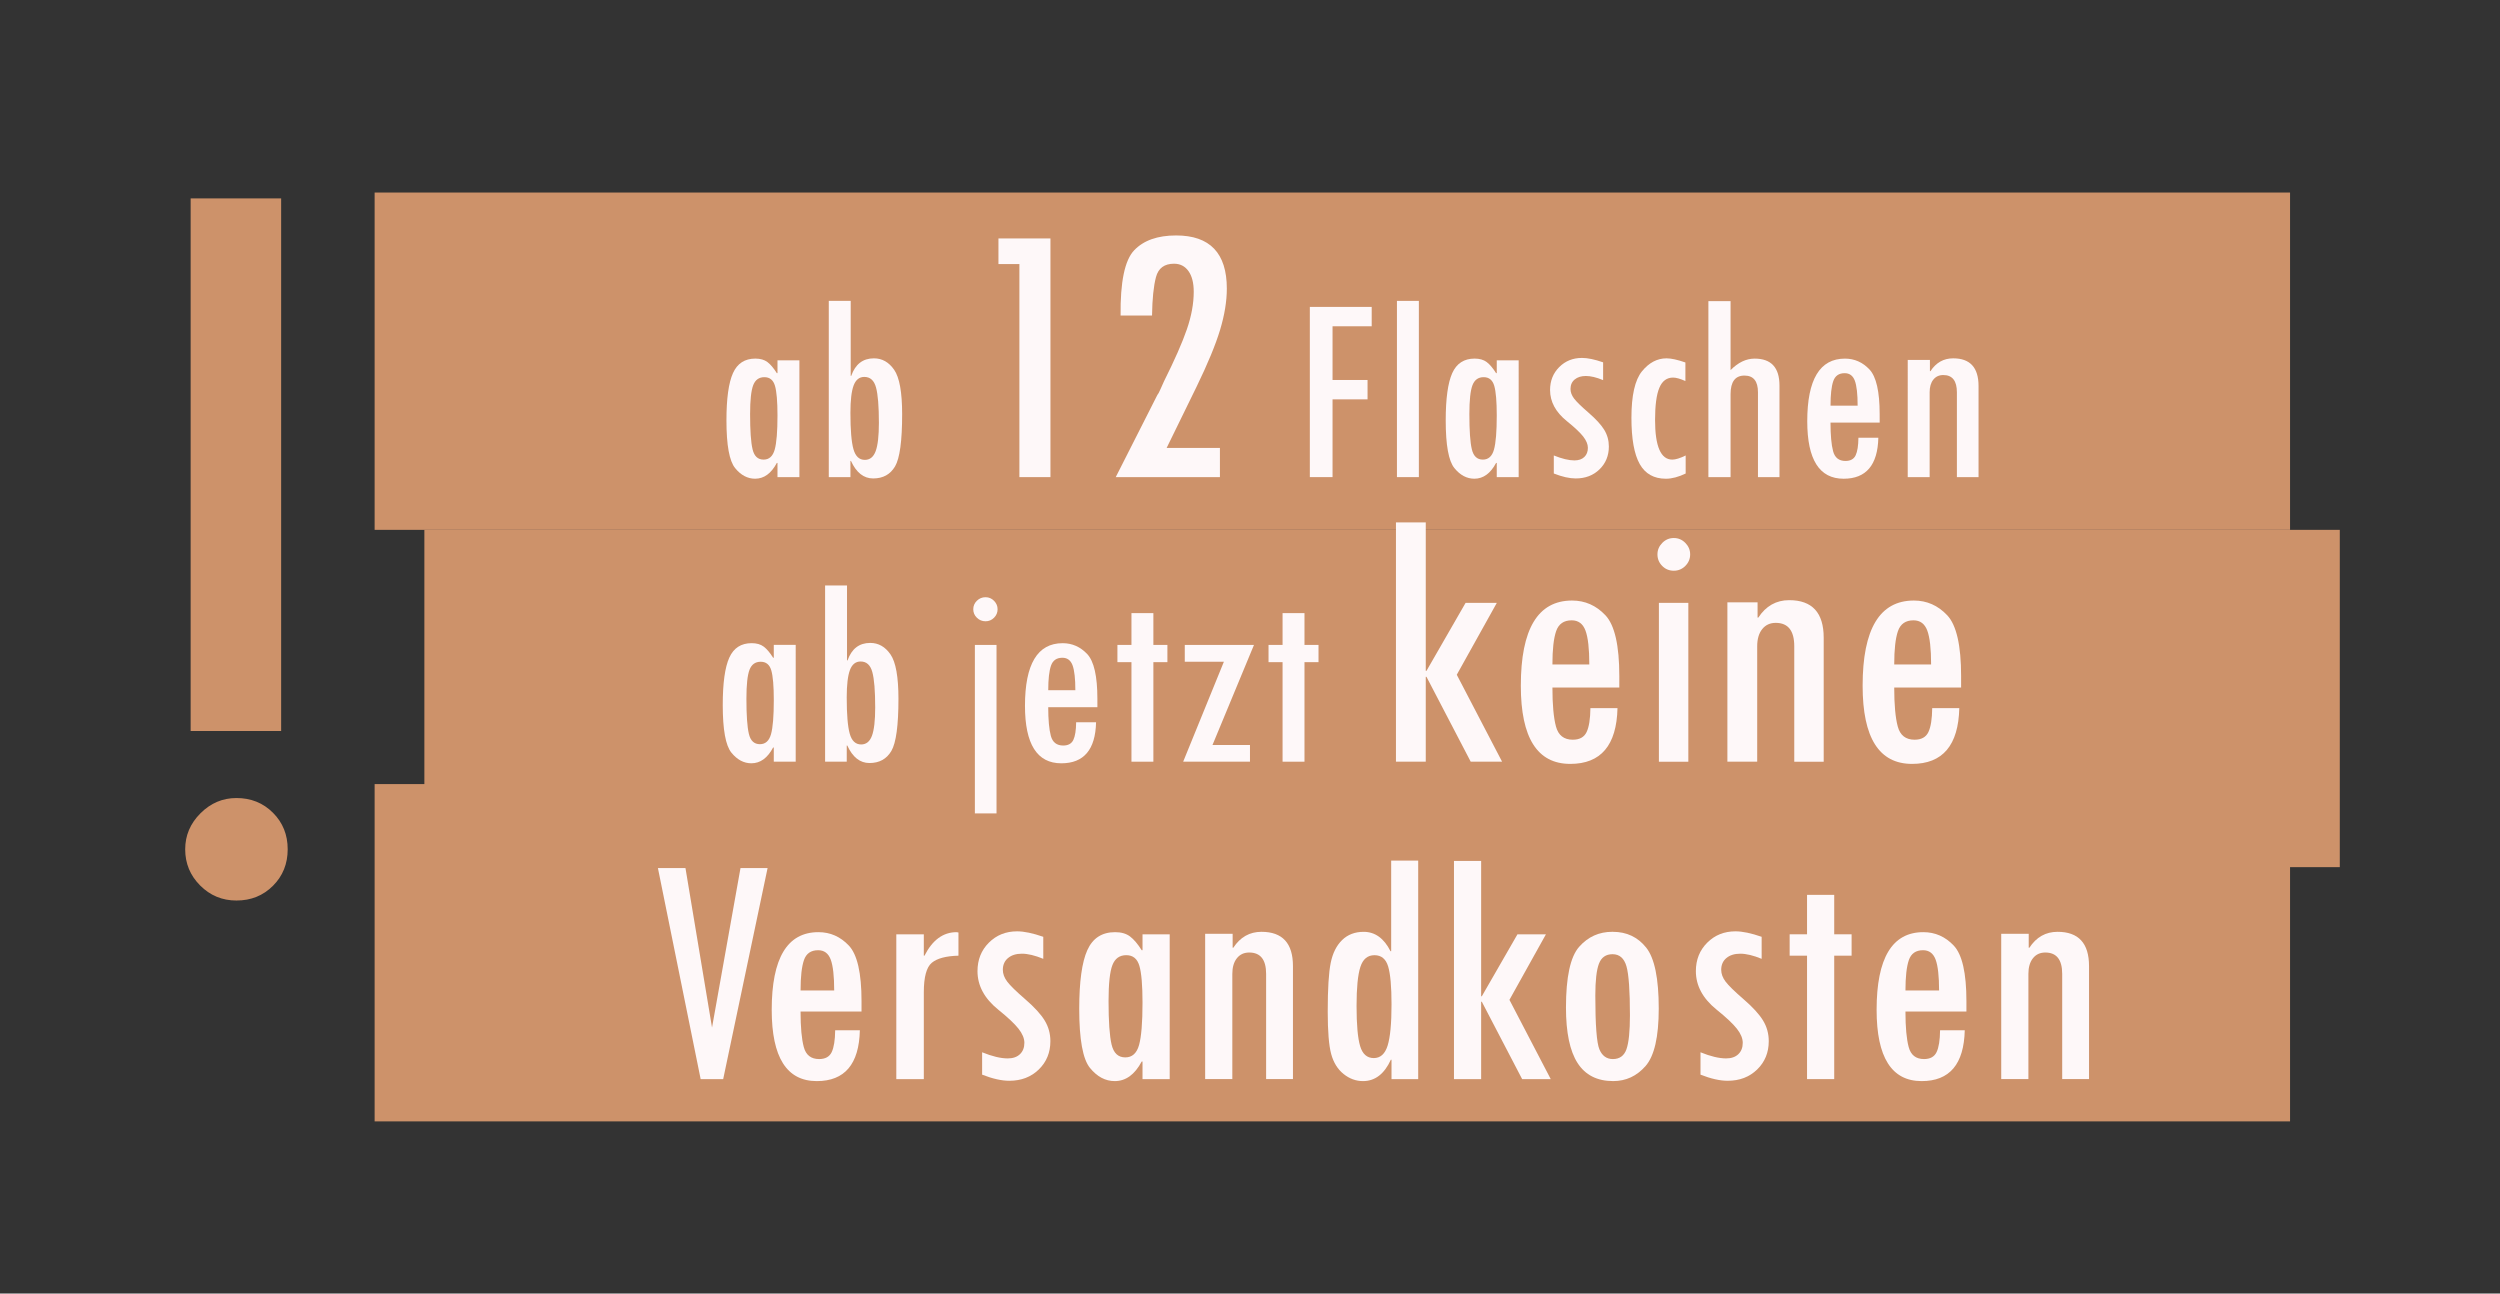 <?xml version="1.0" encoding="utf-8"?>
<!-- Generator: Adobe Illustrator 16.0.4, SVG Export Plug-In . SVG Version: 6.00 Build 0)  -->
<!DOCTYPE svg PUBLIC "-//W3C//DTD SVG 1.1//EN" "http://www.w3.org/Graphics/SVG/1.1/DTD/svg11.dtd">
<svg version="1.1" id="Ebene_1" xmlns="http://www.w3.org/2000/svg" xmlns:xlink="http://www.w3.org/1999/xlink" x="0px" y="0px"
	 width="228.409px" height="118.182px" viewBox="0 0 228.409 118.182" enable-background="new 0 0 228.409 118.182"
	 xml:space="preserve">
<rect x="0" y="0" width="228.409" height="118.182" fill="#333333" stroke="none"/>
<g>
	<rect x="34.227" y="71.637" fill="#CD926A" width="175" height="30.817"/>
	<rect x="38.772" y="48.409" fill="#CD926A" width="175" height="30.817"/>
	<rect x="34.227" y="17.591" fill="#CD926A" width="175" height="30.818"/>
	<g>
		<path fill="#FEF8F9" d="M73.036,43.591h-2.002v-1.294h-0.061c-0.511,0.96-1.173,1.44-1.984,1.44c-0.69,0-1.299-0.323-1.826-0.971
			c-0.528-0.646-0.792-2.097-0.792-4.352c0-2.002,0.199-3.444,0.597-4.327c0.397-0.883,1.08-1.325,2.045-1.325
			c0.454,0,0.822,0.106,1.102,0.317c0.28,0.212,0.566,0.549,0.858,1.013h0.061v-1.172h2.002V43.591z M69.764,41.992
			c0.508,0,0.846-0.305,1.016-0.916s0.254-1.648,0.254-3.113c0-1.286-0.077-2.191-0.23-2.716c-0.153-0.524-0.476-0.787-0.967-0.787
			c-0.492,0-0.832,0.244-1.021,0.732s-0.284,1.372-0.284,2.649c0,1.506,0.074,2.574,0.224,3.205
			C68.904,41.677,69.24,41.992,69.764,41.992z"/>
		<path fill="#FEF8F9" d="M75.721,27.49h2.002v6.848h0.049c0.374-1.066,1.066-1.599,2.075-1.599c0.749,0,1.365,0.35,1.849,1.05
			c0.484,0.7,0.727,2.051,0.727,4.053c0,2.441-0.216,4.03-0.647,4.767c-0.432,0.736-1.099,1.104-2.002,1.104
			c-0.863,0-1.538-0.533-2.026-1.599h-0.049v1.477h-1.978V27.49z M80.299,38.635c0-1.514-0.087-2.592-0.263-3.235
			c-0.175-0.643-0.531-0.964-1.068-0.964c-0.456,0-0.781,0.261-0.977,0.781c-0.195,0.521-0.293,1.355-0.293,2.502
			c0,1.555,0.091,2.659,0.275,3.314c0.183,0.655,0.531,0.983,1.043,0.983c0.464,0,0.793-0.267,0.989-0.799
			C80.201,40.684,80.299,39.824,80.299,38.635z"/>
		<path fill="#FEF8F9" d="M95.973,43.591h-2.837V24.126h-1.914v-2.341h4.751V43.591z"/>
		<path fill="#FEF8F9" d="M102.381,28.826c-0.034-3.064,0.378-5.05,1.239-5.956c0.86-0.905,2.139-1.358,3.836-1.358
			c3.087,0,4.631,1.618,4.631,4.854c0,1.151-0.205,2.407-0.615,3.769s-1.127,3.096-2.152,5.204l-2.733,5.588h4.869v2.666h-9.519
			l3.81-7.521c0.08-0.091,0.185-0.291,0.316-0.598s0.225-0.518,0.282-0.632c0.979-1.959,1.677-3.546,2.094-4.759
			s0.625-2.355,0.625-3.426c0-0.809-0.16-1.438-0.48-1.888c-0.321-0.45-0.761-0.675-1.322-0.675c-0.881,0-1.431,0.408-1.648,1.222
			s-0.337,1.985-0.36,3.512H102.381z"/>
		<path fill="#FEF8F9" d="M125.323,29.81h-3.577v4.907h3.198v1.77h-3.198v7.104h-2.075V28.04h5.652V29.81z"/>
		<path fill="#FEF8F9" d="M129.632,43.591h-2.002V27.49h2.002V43.591z"/>
		<path fill="#FEF8F9" d="M138.751,43.591h-2.002v-1.294h-0.061c-0.511,0.96-1.173,1.44-1.984,1.44c-0.69,0-1.299-0.323-1.826-0.971
			c-0.528-0.646-0.792-2.097-0.792-4.352c0-2.002,0.199-3.444,0.597-4.327c0.397-0.883,1.08-1.325,2.045-1.325
			c0.454,0,0.822,0.106,1.102,0.317c0.28,0.212,0.566,0.549,0.858,1.013h0.061v-1.172h2.002V43.591z M135.479,41.992
			c0.508,0,0.846-0.305,1.016-0.916s0.254-1.648,0.254-3.113c0-1.286-0.077-2.191-0.23-2.716c-0.153-0.524-0.476-0.787-0.967-0.787
			c-0.492,0-0.832,0.244-1.021,0.732s-0.284,1.372-0.284,2.649c0,1.506,0.074,2.574,0.224,3.205
			C134.619,41.677,134.956,41.992,135.479,41.992z"/>
		<path fill="#FEF8F9" d="M146.466,34.729c-0.61-0.252-1.135-0.378-1.575-0.378c-0.423,0-0.763,0.106-1.02,0.318
			c-0.256,0.212-0.384,0.502-0.384,0.869c0,0.294,0.107,0.583,0.322,0.87c0.215,0.286,0.659,0.719,1.331,1.301
			c0.672,0.582,1.148,1.103,1.43,1.562c0.28,0.46,0.421,0.968,0.421,1.521c0,0.839-0.285,1.536-0.854,2.09
			c-0.57,0.554-1.294,0.831-2.173,0.831c-0.57,0-1.237-0.15-2.002-0.452v-1.648c0.744,0.301,1.373,0.452,1.887,0.452
			c0.384,0,0.684-0.104,0.901-0.312c0.216-0.208,0.325-0.487,0.325-0.838c0-0.326-0.145-0.672-0.433-1.04
			c-0.289-0.367-0.787-0.835-1.496-1.405c-1.018-0.823-1.526-1.768-1.526-2.835c0-0.839,0.279-1.538,0.836-2.096
			c0.558-0.558,1.251-0.837,2.082-0.837c0.513,0,1.155,0.134,1.929,0.403V34.729z"/>
		<path fill="#FEF8F9" d="M154.01,43.262c-0.659,0.317-1.262,0.476-1.807,0.476c-1.091,0-1.888-0.447-2.393-1.343
			c-0.505-0.895-0.757-2.303-0.757-4.224c0-2.042,0.321-3.458,0.964-4.248c0.643-0.789,1.392-1.184,2.246-1.184
			c0.423,0,0.997,0.126,1.721,0.378v1.697c-0.472-0.211-0.847-0.317-1.123-0.317c-0.578,0-0.997,0.311-1.257,0.934
			c-0.261,0.622-0.391,1.601-0.391,2.936c0,2.417,0.525,3.625,1.575,3.625c0.301,0,0.708-0.126,1.221-0.378V43.262z"/>
		<path fill="#FEF8F9" d="M162.579,43.591h-1.965V35.84c0-1.017-0.411-1.526-1.233-1.526c-0.847,0-1.27,0.566-1.27,1.697v7.581
			h-2.026V27.515h2.026v6.299c0.691-0.7,1.424-1.05,2.197-1.05c1.514,0,2.271,0.818,2.271,2.454V43.591z"/>
		<path fill="#FEF8F9" d="M171.734,38.611h-4.492c0,1.156,0.08,2.028,0.238,2.618c0.159,0.59,0.535,0.885,1.129,0.885
			c0.456,0,0.765-0.171,0.928-0.513c0.163-0.342,0.248-0.879,0.256-1.611h1.819c-0.057,2.499-1.115,3.748-3.174,3.748
			c-2.214,0-3.32-1.75-3.32-5.249c0-3.816,1.147-5.725,3.442-5.725c0.871,0,1.618,0.33,2.24,0.989
			c0.623,0.659,0.934,2.022,0.934,4.089V38.611z M169.72,37.061c0-1.058-0.085-1.817-0.256-2.277
			c-0.171-0.459-0.48-0.689-0.928-0.689c-0.529,0-0.877,0.242-1.043,0.727c-0.167,0.484-0.25,1.231-0.25,2.24H169.72z"/>
		<path fill="#FEF8F9" d="M176.324,32.886v1.025h0.049c0.513-0.781,1.204-1.172,2.075-1.172c1.546,0,2.319,0.842,2.319,2.527v8.325
			h-1.978V35.84c0-1.05-0.415-1.575-1.245-1.575c-0.383,0-0.686,0.141-0.91,0.421c-0.224,0.281-0.335,0.666-0.335,1.154v7.751
			h-2.002V32.886H176.324z"/>
		<path fill="#FEF8F9" d="M72.698,69.591h-2.002v-1.294h-0.061c-0.511,0.96-1.173,1.44-1.984,1.44c-0.69,0-1.299-0.323-1.826-0.971
			c-0.528-0.646-0.792-2.097-0.792-4.352c0-2.002,0.199-3.444,0.597-4.327c0.397-0.883,1.08-1.325,2.045-1.325
			c0.454,0,0.822,0.106,1.102,0.317c0.28,0.212,0.566,0.549,0.858,1.013h0.061v-1.172h2.002V69.591z M69.427,67.992
			c0.508,0,0.846-0.305,1.016-0.916s0.254-1.648,0.254-3.113c0-1.286-0.077-2.191-0.23-2.716c-0.153-0.524-0.476-0.787-0.967-0.787
			c-0.492,0-0.832,0.244-1.021,0.732s-0.284,1.372-0.284,2.649c0,1.506,0.074,2.574,0.224,3.205
			C68.566,67.677,68.903,67.992,69.427,67.992z"/>
		<path fill="#FEF8F9" d="M75.384,53.49h2.002v6.848h0.049c0.374-1.066,1.066-1.599,2.075-1.599c0.749,0,1.365,0.35,1.849,1.05
			c0.484,0.7,0.727,2.051,0.727,4.053c0,2.441-0.216,4.03-0.647,4.767c-0.432,0.736-1.099,1.104-2.002,1.104
			c-0.863,0-1.538-0.533-2.026-1.599h-0.049v1.477h-1.978V53.49z M79.961,64.635c0-1.514-0.087-2.592-0.263-3.235
			c-0.175-0.643-0.531-0.964-1.068-0.964c-0.456,0-0.781,0.261-0.977,0.781c-0.195,0.521-0.293,1.355-0.293,2.502
			c0,1.555,0.091,2.659,0.275,3.314c0.183,0.655,0.531,0.983,1.043,0.983c0.464,0,0.793-0.267,0.989-0.799
			C79.864,66.684,79.961,65.824,79.961,64.635z"/>
		<path fill="#FEF8F9" d="M88.921,55.663c0-0.301,0.11-0.56,0.33-0.775c0.22-0.216,0.484-0.324,0.793-0.324
			c0.301,0,0.56,0.11,0.775,0.33c0.216,0.22,0.324,0.476,0.324,0.769c0,0.301-0.108,0.56-0.324,0.775
			c-0.215,0.216-0.474,0.324-0.775,0.324c-0.31,0-0.574-0.108-0.793-0.324C89.031,56.223,88.921,55.964,88.921,55.663z
			 M89.068,58.922h1.978v15.393h-1.978V58.922z"/>
		<path fill="#FEF8F9" d="M100.262,64.611H95.77c0,1.156,0.08,2.028,0.238,2.618c0.159,0.59,0.535,0.885,1.129,0.885
			c0.456,0,0.765-0.171,0.928-0.513c0.163-0.342,0.248-0.879,0.256-1.611h1.819c-0.057,2.499-1.115,3.748-3.174,3.748
			c-2.214,0-3.32-1.75-3.32-5.249c0-3.816,1.147-5.725,3.442-5.725c0.871,0,1.618,0.33,2.24,0.989
			c0.623,0.659,0.934,2.022,0.934,4.089V64.611z M98.248,63.061c0-1.058-0.085-1.817-0.256-2.277
			c-0.171-0.459-0.48-0.689-0.928-0.689c-0.529,0-0.877,0.242-1.043,0.727c-0.167,0.484-0.25,1.231-0.25,2.24H98.248z"/>
		<path fill="#FEF8F9" d="M106.658,60.497h-1.282v9.094h-2.002v-9.094h-1.282v-1.575h1.282v-2.905h2.002v2.905h1.282V60.497z"/>
		<path fill="#FEF8F9" d="M114.568,58.922l-3.791,9.143h3.425v1.526h-6.104l3.72-9.131h-3.573v-1.538H114.568z"/>
		<path fill="#FEF8F9" d="M120.464,60.497h-1.282v9.094h-2.002v-9.094h-1.282v-1.575h1.282v-2.905h2.002v2.905h1.282V60.497z"/>
		<path fill="#FEF8F9" d="M137.236,69.591h-2.866l-4.041-7.753h-0.066v7.753h-2.723V47.727h2.723v13.563h0.066l3.572-6.209h2.853
			l-3.658,6.567L137.236,69.591z"/>
		<path fill="#FEF8F9" d="M147.944,62.818h-6.109c0,1.572,0.108,2.759,0.324,3.561c0.216,0.803,0.728,1.204,1.536,1.204
			c0.62,0,1.04-0.232,1.262-0.697c0.221-0.465,0.337-1.195,0.349-2.191h2.474c-0.078,3.398-1.517,5.097-4.316,5.097
			c-3.011,0-4.516-2.379-4.516-7.139c0-5.19,1.561-7.786,4.682-7.786c1.184,0,2.2,0.448,3.046,1.345s1.27,2.75,1.27,5.562V62.818z
			 M145.205,60.709c0-1.438-0.116-2.471-0.349-3.096c-0.232-0.625-0.653-0.938-1.262-0.938c-0.72,0-1.193,0.33-1.419,0.988
			c-0.227,0.659-0.34,1.674-0.34,3.046H145.205z"/>
		<path fill="#FEF8F9" d="M151.431,50.649c0-0.398,0.146-0.747,0.44-1.046c0.293-0.299,0.645-0.448,1.054-0.448
			c0.409,0,0.761,0.149,1.054,0.448c0.293,0.299,0.44,0.647,0.44,1.046c0,0.41-0.147,0.761-0.44,1.054
			c-0.293,0.293-0.645,0.44-1.054,0.44c-0.421,0-0.775-0.146-1.062-0.44C151.574,51.41,151.431,51.059,151.431,50.649z
			 M151.563,55.082h2.689v14.51h-2.689V55.082z"/>
		<path fill="#FEF8F9" d="M160.578,55.032v1.395h0.066c0.697-1.062,1.638-1.594,2.822-1.594c2.103,0,3.154,1.146,3.154,3.437v11.322
			h-2.689V59.049c0-1.428-0.564-2.142-1.693-2.142c-0.521,0-0.933,0.191-1.237,0.573c-0.305,0.382-0.457,0.905-0.457,1.569v10.542
			h-2.723v-14.56H160.578z"/>
		<path fill="#FEF8F9" d="M179.172,62.818h-6.109c0,1.572,0.108,2.759,0.324,3.561c0.216,0.803,0.728,1.204,1.536,1.204
			c0.62,0,1.04-0.232,1.262-0.697c0.221-0.465,0.337-1.195,0.349-2.191h2.474c-0.078,3.398-1.517,5.097-4.316,5.097
			c-3.011,0-4.516-2.379-4.516-7.139c0-5.19,1.561-7.786,4.682-7.786c1.184,0,2.2,0.448,3.046,1.345s1.27,2.75,1.27,5.562V62.818z
			 M176.433,60.709c0-1.438-0.116-2.471-0.349-3.096c-0.232-0.625-0.653-0.938-1.262-0.938c-0.72,0-1.193,0.33-1.419,0.988
			c-0.227,0.659-0.34,1.674-0.34,3.046H176.433z"/>
		<path fill="#FEF8F9" d="M60.109,79.307h2.517l2.427,14.573l2.602-14.573h2.475l-4.057,19.284h-2.059L60.109,79.307z"/>
		<path fill="#FEF8F9" d="M78.712,92.416h-5.57c0,1.433,0.098,2.515,0.295,3.247c0.196,0.731,0.663,1.097,1.4,1.097
			c0.565,0,0.948-0.212,1.15-0.636c0.202-0.424,0.308-1.09,0.318-1.998h2.255c-0.071,3.098-1.383,4.647-3.936,4.647
			c-2.745,0-4.117-2.169-4.117-6.509c0-4.732,1.423-7.099,4.269-7.099c1.08,0,2.005,0.409,2.778,1.226
			c0.771,0.817,1.158,2.508,1.158,5.071V92.416z M76.215,90.493c0-1.312-0.106-2.253-0.318-2.823
			c-0.212-0.57-0.596-0.855-1.15-0.855c-0.656,0-1.087,0.3-1.294,0.9c-0.207,0.601-0.31,1.527-0.31,2.778H76.215z"/>
		<path fill="#FEF8F9" d="M87.567,87.314c-1.141,0.03-1.953,0.248-2.437,0.651c-0.484,0.404-0.727,1.302-0.727,2.694v7.932h-2.513
			V85.362h2.513v1.953h0.061c0.727-1.433,1.705-2.149,2.937-2.149l0.167,0.03V87.314z"/>
		<path fill="#FEF8F9" d="M95.317,87.602c-0.757-0.312-1.408-0.469-1.953-0.469c-0.525,0-0.946,0.132-1.264,0.395
			c-0.318,0.264-0.477,0.623-0.477,1.078c0,0.364,0.133,0.724,0.4,1.078c0.266,0.354,0.816,0.892,1.65,1.613
			s1.424,1.367,1.772,1.938c0.349,0.571,0.522,1.2,0.522,1.887c0,1.041-0.354,1.904-1.06,2.591c-0.707,0.687-1.604,1.03-2.694,1.03
			c-0.707,0-1.534-0.187-2.482-0.56v-2.043c0.922,0.374,1.702,0.56,2.34,0.56c0.476,0,0.848-0.129,1.117-0.387
			s0.403-0.604,0.403-1.039c0-0.404-0.179-0.834-0.537-1.289s-0.976-1.036-1.854-1.743c-1.262-1.02-1.892-2.192-1.892-3.516
			c0-1.041,0.346-1.907,1.037-2.599c0.691-0.692,1.551-1.038,2.581-1.038c0.636,0,1.433,0.167,2.392,0.5V87.602z"/>
		<path fill="#FEF8F9" d="M106.867,98.591h-2.482v-1.604h-0.076c-0.634,1.191-1.454,1.786-2.46,1.786
			c-0.856,0-1.611-0.401-2.265-1.203c-0.654-0.803-0.981-2.601-0.981-5.396c0-2.482,0.247-4.271,0.74-5.366
			c0.493-1.095,1.339-1.642,2.537-1.642c0.563,0,1.019,0.131,1.366,0.394c0.347,0.263,0.702,0.681,1.064,1.256h0.076v-1.453h2.482
			V98.591z M102.81,96.608c0.63,0,1.049-0.378,1.259-1.135s0.315-2.043,0.315-3.86c0-1.594-0.095-2.717-0.285-3.368
			c-0.19-0.651-0.589-0.977-1.199-0.977c-0.61,0-1.032,0.303-1.267,0.908s-0.352,1.701-0.352,3.285c0,1.867,0.092,3.191,0.277,3.973
			C101.743,96.217,102.161,96.608,102.81,96.608z"/>
		<path fill="#FEF8F9" d="M112.619,85.316v1.271h0.061c0.636-0.969,1.493-1.453,2.573-1.453c1.917,0,2.876,1.044,2.876,3.133v10.323
			h-2.452v-9.612c0-1.302-0.515-1.953-1.544-1.953c-0.475,0-0.85,0.174-1.127,0.522c-0.278,0.348-0.417,0.825-0.417,1.43v9.612
			h-2.482V85.316H112.619z"/>
		<path fill="#FEF8F9" d="M127.104,78.626h2.467v19.965h-2.437V96.82h-0.061c-0.596,1.302-1.443,1.953-2.543,1.953
			c-0.646,0-1.239-0.217-1.778-0.651c-0.54-0.434-0.916-1.039-1.128-1.816c-0.212-0.777-0.318-2.074-0.318-3.89
			c0-2.068,0.091-3.55,0.272-4.442c0.182-0.894,0.53-1.59,1.044-2.089c0.515-0.5,1.17-0.75,1.968-0.75
			c1.039,0,1.856,0.59,2.452,1.771h0.061V78.626z M127.135,91.765c0-1.635-0.104-2.792-0.311-3.474
			c-0.207-0.681-0.623-1.021-1.249-1.021c-0.626,0-1.055,0.358-1.287,1.075c-0.232,0.717-0.348,1.902-0.348,3.557
			c0,1.716,0.108,2.939,0.326,3.671c0.217,0.731,0.633,1.097,1.249,1.097c0.605,0,1.027-0.381,1.264-1.143
			C127.016,94.764,127.135,93.511,127.135,91.765z"/>
		<path fill="#FEF8F9" d="M141.681,98.591h-2.613l-3.684-7.069h-0.061v7.069h-2.482V78.656h2.482v12.367h0.061l3.257-5.661h2.601
			l-3.335,5.988L141.681,98.591z"/>
		<path fill="#FEF8F9" d="M147.357,85.135c1.261,0,2.275,0.479,3.042,1.438c0.767,0.959,1.15,2.815,1.15,5.57
			c0,2.583-0.401,4.334-1.203,5.252c-0.803,0.918-1.789,1.377-2.959,1.377c-1.463,0-2.548-0.55-3.254-1.65
			c-0.707-1.1-1.06-2.79-1.06-5.071c0-2.795,0.403-4.647,1.211-5.555c0.807-0.908,1.811-1.362,3.012-1.362H147.357z M148.917,92.764
			c0-2.25-0.106-3.744-0.318-4.48c-0.212-0.736-0.636-1.105-1.271-1.105c-0.605,0-1.02,0.288-1.241,0.863
			c-0.222,0.575-0.333,1.549-0.333,2.921c0,2.674,0.124,4.309,0.371,4.904c0.248,0.596,0.659,0.893,1.234,0.893
			c0.615,0,1.029-0.3,1.241-0.901C148.811,95.259,148.917,94.227,148.917,92.764z"/>
		<path fill="#FEF8F9" d="M160.95,87.602c-0.757-0.312-1.408-0.469-1.953-0.469c-0.525,0-0.946,0.132-1.264,0.395
			c-0.318,0.264-0.477,0.623-0.477,1.078c0,0.364,0.133,0.724,0.4,1.078c0.266,0.354,0.816,0.892,1.65,1.613
			s1.424,1.367,1.772,1.938c0.349,0.571,0.522,1.2,0.522,1.887c0,1.041-0.354,1.904-1.06,2.591c-0.707,0.687-1.604,1.03-2.694,1.03
			c-0.707,0-1.534-0.187-2.482-0.56v-2.043c0.922,0.374,1.702,0.56,2.34,0.56c0.476,0,0.848-0.129,1.117-0.387
			s0.403-0.604,0.403-1.039c0-0.404-0.179-0.834-0.537-1.289s-0.976-1.036-1.854-1.743c-1.262-1.02-1.892-2.192-1.892-3.516
			c0-1.041,0.346-1.907,1.037-2.599c0.691-0.692,1.551-1.038,2.581-1.038c0.636,0,1.433,0.167,2.392,0.5V87.602z"/>
		<path fill="#FEF8F9" d="M169.169,87.314h-1.589v11.277h-2.482V87.314h-1.589v-1.953h1.589v-3.603h2.482v3.603h1.589V87.314z"/>
		<path fill="#FEF8F9" d="M179.659,92.416h-5.57c0,1.433,0.098,2.515,0.295,3.247c0.196,0.731,0.663,1.097,1.4,1.097
			c0.565,0,0.948-0.212,1.15-0.636c0.202-0.424,0.308-1.09,0.318-1.998h2.255c-0.071,3.098-1.383,4.647-3.936,4.647
			c-2.745,0-4.117-2.169-4.117-6.509c0-4.732,1.423-7.099,4.269-7.099c1.08,0,2.005,0.409,2.778,1.226
			c0.771,0.817,1.158,2.508,1.158,5.071V92.416z M177.162,90.493c0-1.312-0.106-2.253-0.318-2.823
			c-0.212-0.57-0.596-0.855-1.15-0.855c-0.656,0-1.087,0.3-1.294,0.9c-0.207,0.601-0.31,1.527-0.31,2.778H177.162z"/>
		<path fill="#FEF8F9" d="M185.351,85.316v1.271h0.061c0.636-0.969,1.493-1.453,2.573-1.453c1.917,0,2.876,1.044,2.876,3.133v10.323
			h-2.452v-9.612c0-1.302-0.515-1.953-1.544-1.953c-0.475,0-0.85,0.174-1.127,0.522c-0.278,0.348-0.417,0.825-0.417,1.43v9.612
			h-2.482V85.316H185.351z"/>
	</g>
	<g>
		<path fill="#CD926A" d="M21.602,72.911c1.328,0,2.44,0.448,3.337,1.345s1.345,2.009,1.345,3.337c0,1.329-0.448,2.44-1.345,3.337
			s-2.009,1.345-3.337,1.345c-1.295,0-2.399-0.456-3.312-1.37c-0.914-0.913-1.37-2.017-1.37-3.312c0-1.261,0.464-2.357,1.395-3.287
			C19.244,73.376,20.34,72.911,21.602,72.911z M25.686,66.785h-8.268V18.125h8.268V66.785z"/>
	</g>
</g>
</svg>
